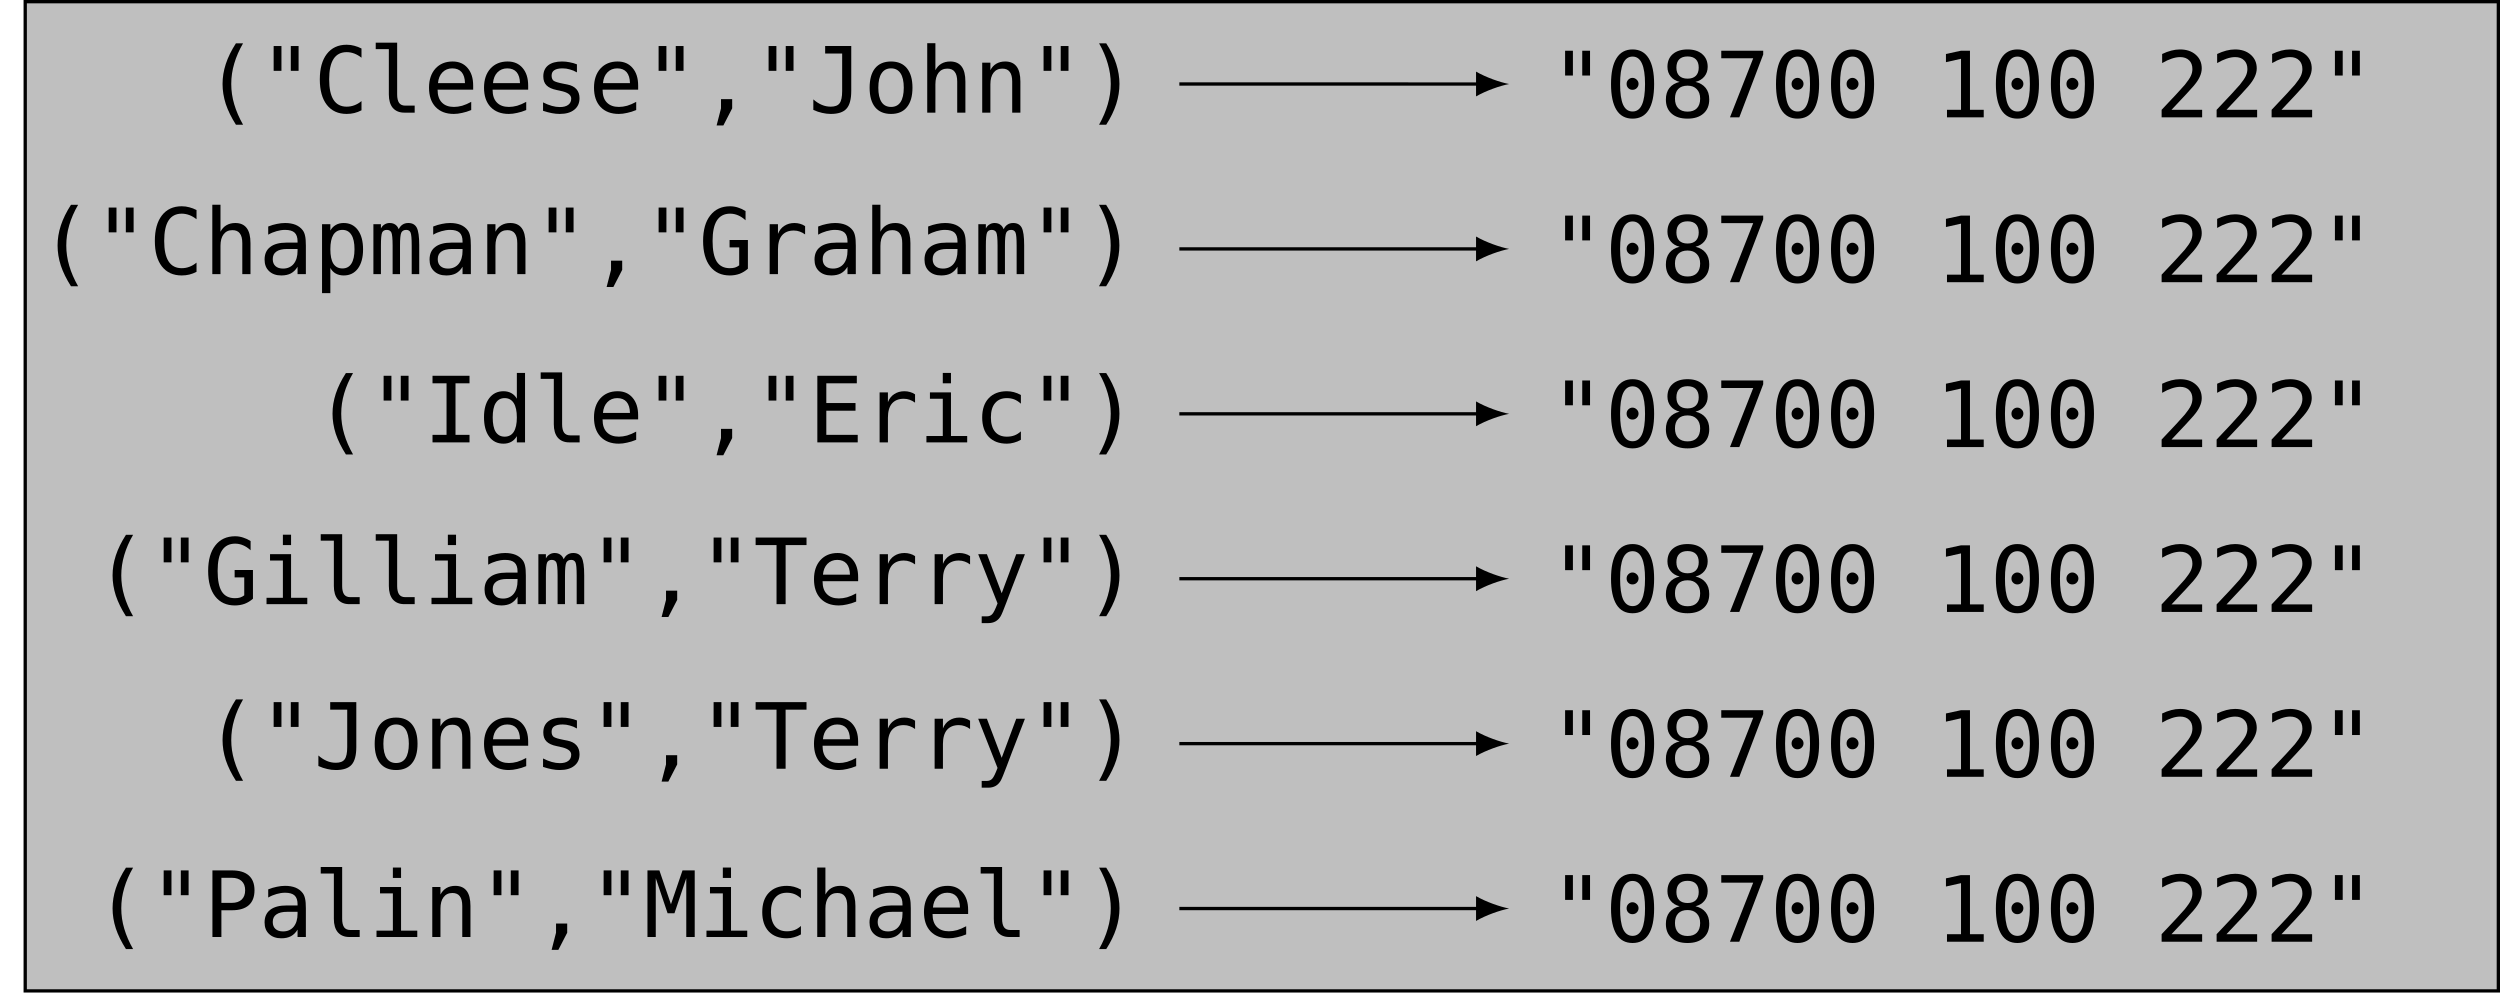 <?xml version="1.0" encoding="UTF-8"?>
<svg xmlns="http://www.w3.org/2000/svg" xmlns:xlink="http://www.w3.org/1999/xlink" width="300.874pt" height="119.453pt" viewBox="0 0 300.874 119.453" version="1.1">
<defs>
<g>
<symbol overflow="visible" id="glyph0-0">
<path style="stroke:none;" d="M 0.562 1.938 L 0.562 -7.75 L 6.062 -7.75 L 6.062 1.938 Z M 1.172 1.328 L 5.453 1.328 L 5.453 -7.141 L 1.172 -7.141 Z M 1.172 1.328 "/>
</symbol>
<symbol overflow="visible" id="glyph0-1">
<path style="stroke:none;" d="M 4.75 -8.344 C 4.281 -7.531 3.926 -6.719 3.688 -5.906 C 3.445 -5.094 3.328 -4.273 3.328 -3.453 C 3.328 -2.629 3.445 -1.812 3.688 -1 C 3.926 -0.188 4.281 0.629 4.75 1.453 L 3.891 1.453 C 3.348 0.598 2.941 -0.227 2.672 -1.031 C 2.41 -1.844 2.281 -2.648 2.281 -3.453 C 2.281 -4.254 2.41 -5.055 2.672 -5.859 C 2.941 -6.672 3.348 -7.5 3.891 -8.344 Z M 4.75 -8.344 "/>
</symbol>
<symbol overflow="visible" id="glyph0-2">
<path style="stroke:none;" d="M 4.812 -8.016 L 4.812 -5.031 L 3.875 -5.031 L 3.875 -8.016 Z M 2.75 -8.016 L 2.75 -5.031 L 1.812 -5.031 L 1.812 -8.016 Z M 2.75 -8.016 "/>
</symbol>
<symbol overflow="visible" id="glyph0-3">
<path style="stroke:none;" d="M 5.766 -0.281 C 5.484 -0.133 5.195 -0.023 4.906 0.047 C 4.625 0.117 4.316 0.156 3.984 0.156 C 2.961 0.156 2.164 -0.207 1.594 -0.938 C 1.031 -1.664 0.75 -2.688 0.75 -4 C 0.75 -5.312 1.031 -6.332 1.594 -7.062 C 2.164 -7.801 2.961 -8.172 3.984 -8.172 C 4.316 -8.172 4.625 -8.129 4.906 -8.047 C 5.195 -7.973 5.484 -7.863 5.766 -7.719 L 5.766 -6.609 C 5.492 -6.828 5.207 -6.992 4.906 -7.109 C 4.602 -7.223 4.297 -7.281 3.984 -7.281 C 3.285 -7.281 2.758 -7.008 2.406 -6.469 C 2.051 -5.926 1.875 -5.102 1.875 -4 C 1.875 -2.906 2.051 -2.082 2.406 -1.531 C 2.758 -0.988 3.285 -0.719 3.984 -0.719 C 4.305 -0.719 4.617 -0.773 4.922 -0.891 C 5.223 -1.004 5.504 -1.172 5.766 -1.391 Z M 5.766 -0.281 "/>
</symbol>
<symbol overflow="visible" id="glyph0-4">
<path style="stroke:none;" d="M 3.438 -2.188 C 3.438 -1.738 3.516 -1.398 3.672 -1.172 C 3.836 -0.953 4.082 -0.844 4.406 -0.844 L 5.547 -0.844 L 5.547 0 L 4.297 0 C 3.711 0 3.254 -0.188 2.922 -0.562 C 2.598 -0.945 2.438 -1.488 2.438 -2.188 L 2.438 -7.641 L 0.859 -7.641 L 0.859 -8.422 L 3.438 -8.422 Z M 3.438 -2.188 "/>
</symbol>
<symbol overflow="visible" id="glyph0-5">
<path style="stroke:none;" d="M 5.969 -3.25 L 5.969 -2.766 L 1.688 -2.766 L 1.688 -2.734 C 1.688 -2.078 1.859 -1.57 2.203 -1.219 C 2.547 -0.863 3.031 -0.688 3.656 -0.688 C 3.969 -0.688 4.297 -0.734 4.641 -0.828 C 4.984 -0.93 5.348 -1.086 5.734 -1.297 L 5.734 -0.312 C 5.359 -0.156 4.992 -0.039 4.641 0.031 C 4.297 0.113 3.961 0.156 3.641 0.156 C 2.703 0.156 1.969 -0.125 1.438 -0.688 C 0.914 -1.25 0.656 -2.02 0.656 -3 C 0.656 -3.957 0.91 -4.723 1.422 -5.297 C 1.941 -5.867 2.633 -6.156 3.5 -6.156 C 4.258 -6.156 4.859 -5.895 5.297 -5.375 C 5.742 -4.863 5.969 -4.156 5.969 -3.25 Z M 4.984 -3.547 C 4.973 -4.129 4.836 -4.57 4.578 -4.875 C 4.316 -5.176 3.941 -5.328 3.453 -5.328 C 2.973 -5.328 2.578 -5.164 2.266 -4.844 C 1.961 -4.531 1.785 -4.098 1.734 -3.547 Z M 4.984 -3.547 "/>
</symbol>
<symbol overflow="visible" id="glyph0-6">
<path style="stroke:none;" d="M 5.219 -5.812 L 5.219 -4.844 C 4.938 -5.008 4.648 -5.129 4.359 -5.203 C 4.078 -5.285 3.789 -5.328 3.5 -5.328 C 3.051 -5.328 2.719 -5.254 2.5 -5.109 C 2.281 -4.973 2.172 -4.754 2.172 -4.453 C 2.172 -4.18 2.25 -3.977 2.406 -3.844 C 2.57 -3.719 2.984 -3.594 3.641 -3.469 L 4.047 -3.391 C 4.535 -3.297 4.906 -3.109 5.156 -2.828 C 5.406 -2.547 5.531 -2.18 5.531 -1.734 C 5.531 -1.141 5.316 -0.676 4.891 -0.344 C 4.473 -0.008 3.891 0.156 3.141 0.156 C 2.836 0.156 2.523 0.125 2.203 0.062 C 1.879 0 1.523 -0.094 1.141 -0.219 L 1.141 -1.234 C 1.516 -1.047 1.867 -0.906 2.203 -0.812 C 2.535 -0.719 2.852 -0.672 3.156 -0.672 C 3.594 -0.672 3.93 -0.758 4.172 -0.938 C 4.41 -1.113 4.531 -1.363 4.531 -1.688 C 4.531 -2.145 4.094 -2.457 3.219 -2.625 L 3.172 -2.641 L 2.797 -2.719 C 2.234 -2.832 1.82 -3.02 1.562 -3.281 C 1.301 -3.539 1.172 -3.898 1.172 -4.359 C 1.172 -4.93 1.363 -5.375 1.75 -5.688 C 2.145 -6 2.703 -6.156 3.422 -6.156 C 3.742 -6.156 4.051 -6.125 4.344 -6.062 C 4.645 -6.008 4.938 -5.926 5.219 -5.812 Z M 5.219 -5.812 "/>
</symbol>
<symbol overflow="visible" id="glyph0-7">
<path style="stroke:none;" d="M 2.703 -1.625 L 4.047 -1.625 L 4.047 -0.516 L 2.984 1.547 L 2.172 1.547 L 2.703 -0.516 Z M 2.703 -1.625 "/>
</symbol>
<symbol overflow="visible" id="glyph0-8">
<path style="stroke:none;" d="M 0.578 -0.328 L 0.578 -1.594 C 0.91 -1.301 1.25 -1.082 1.594 -0.938 C 1.938 -0.789 2.297 -0.719 2.672 -0.719 C 3.18 -0.719 3.535 -0.852 3.734 -1.125 C 3.941 -1.395 4.047 -1.891 4.047 -2.609 L 4.047 -7.109 L 2 -7.109 L 2 -8.016 L 5.141 -8.016 L 5.141 -2.609 C 5.141 -1.598 4.945 -0.883 4.562 -0.469 C 4.188 -0.051 3.555 0.156 2.672 0.156 C 2.328 0.156 1.984 0.113 1.641 0.031 C 1.305 -0.039 0.953 -0.16 0.578 -0.328 Z M 0.578 -0.328 "/>
</symbol>
<symbol overflow="visible" id="glyph0-9">
<path style="stroke:none;" d="M 3.312 -5.328 C 2.812 -5.328 2.43 -5.129 2.172 -4.734 C 1.91 -4.348 1.781 -3.77 1.781 -3 C 1.781 -2.238 1.91 -1.66 2.172 -1.266 C 2.43 -0.879 2.812 -0.688 3.312 -0.688 C 3.812 -0.688 4.191 -0.879 4.453 -1.266 C 4.711 -1.66 4.844 -2.238 4.844 -3 C 4.844 -3.77 4.711 -4.348 4.453 -4.734 C 4.191 -5.129 3.812 -5.328 3.312 -5.328 Z M 3.312 -6.156 C 4.145 -6.156 4.781 -5.883 5.219 -5.344 C 5.664 -4.801 5.891 -4.02 5.891 -3 C 5.891 -1.977 5.664 -1.195 5.219 -0.656 C 4.781 -0.113 4.145 0.156 3.312 0.156 C 2.477 0.156 1.836 -0.113 1.391 -0.656 C 0.953 -1.195 0.734 -1.977 0.734 -3 C 0.734 -4.02 0.953 -4.801 1.391 -5.344 C 1.836 -5.883 2.477 -6.156 3.312 -6.156 Z M 3.312 -6.156 "/>
</symbol>
<symbol overflow="visible" id="glyph0-10">
<path style="stroke:none;" d="M 5.641 -3.734 L 5.641 0 L 4.656 0 L 4.656 -3.734 C 4.656 -4.266 4.555 -4.656 4.359 -4.906 C 4.172 -5.164 3.875 -5.297 3.469 -5.297 C 3.008 -5.297 2.656 -5.129 2.406 -4.797 C 2.156 -4.473 2.031 -4.008 2.031 -3.406 L 2.031 0 L 1.047 0 L 1.047 -8.359 L 2.031 -8.359 L 2.031 -5.109 C 2.207 -5.453 2.445 -5.711 2.75 -5.891 C 3.051 -6.066 3.406 -6.156 3.812 -6.156 C 4.426 -6.156 4.883 -5.953 5.188 -5.547 C 5.488 -5.148 5.641 -4.547 5.641 -3.734 Z M 5.641 -3.734 "/>
</symbol>
<symbol overflow="visible" id="glyph0-11">
<path style="stroke:none;" d="M 5.641 -3.734 L 5.641 0 L 4.656 0 L 4.656 -3.734 C 4.656 -4.266 4.555 -4.656 4.359 -4.906 C 4.172 -5.164 3.875 -5.297 3.469 -5.297 C 3.008 -5.297 2.656 -5.129 2.406 -4.797 C 2.156 -4.473 2.031 -4.008 2.031 -3.406 L 2.031 0 L 1.047 0 L 1.047 -6.016 L 2.031 -6.016 L 2.031 -5.109 C 2.207 -5.453 2.445 -5.711 2.75 -5.891 C 3.051 -6.066 3.406 -6.156 3.812 -6.156 C 4.426 -6.156 4.883 -5.953 5.188 -5.547 C 5.488 -5.148 5.641 -4.547 5.641 -3.734 Z M 5.641 -3.734 "/>
</symbol>
<symbol overflow="visible" id="glyph0-12">
<path style="stroke:none;" d="M 1.875 -8.344 L 2.734 -8.344 C 3.273 -7.5 3.676 -6.672 3.938 -5.859 C 4.195 -5.055 4.328 -4.254 4.328 -3.453 C 4.328 -2.648 4.195 -1.844 3.938 -1.031 C 3.676 -0.219 3.273 0.609 2.734 1.453 L 1.875 1.453 C 2.344 0.617 2.691 -0.203 2.922 -1.016 C 3.16 -1.828 3.281 -2.641 3.281 -3.453 C 3.281 -4.266 3.16 -5.078 2.922 -5.891 C 2.691 -6.703 2.344 -7.52 1.875 -8.344 Z M 1.875 -8.344 "/>
</symbol>
<symbol overflow="visible" id="glyph0-13">
<path style="stroke:none;" d="M 2.594 -4.031 C 2.594 -4.227 2.66 -4.395 2.797 -4.531 C 2.941 -4.676 3.109 -4.75 3.297 -4.75 C 3.492 -4.75 3.664 -4.676 3.812 -4.531 C 3.957 -4.395 4.031 -4.227 4.031 -4.031 C 4.031 -3.832 3.957 -3.66 3.812 -3.516 C 3.676 -3.379 3.504 -3.312 3.297 -3.312 C 3.098 -3.312 2.93 -3.379 2.797 -3.516 C 2.66 -3.648 2.594 -3.82 2.594 -4.031 Z M 3.312 -7.312 C 2.801 -7.312 2.422 -7.035 2.172 -6.484 C 1.93 -5.941 1.812 -5.113 1.812 -4 C 1.812 -2.895 1.93 -2.066 2.172 -1.516 C 2.422 -0.973 2.801 -0.703 3.312 -0.703 C 3.82 -0.703 4.195 -0.973 4.438 -1.516 C 4.688 -2.066 4.812 -2.895 4.812 -4 C 4.812 -5.113 4.688 -5.941 4.438 -6.484 C 4.195 -7.035 3.82 -7.312 3.312 -7.312 Z M 3.312 -8.172 C 4.164 -8.172 4.812 -7.816 5.25 -7.109 C 5.688 -6.41 5.906 -5.375 5.906 -4 C 5.906 -2.633 5.688 -1.598 5.25 -0.891 C 4.812 -0.191 4.164 0.156 3.312 0.156 C 2.457 0.156 1.812 -0.191 1.375 -0.891 C 0.938 -1.598 0.719 -2.633 0.719 -4 C 0.719 -5.375 0.938 -6.41 1.375 -7.109 C 1.812 -7.816 2.457 -8.172 3.312 -8.172 Z M 3.312 -8.172 "/>
</symbol>
<symbol overflow="visible" id="glyph0-14">
<path style="stroke:none;" d="M 3.312 -3.812 C 2.82 -3.812 2.445 -3.676 2.188 -3.406 C 1.926 -3.133 1.797 -2.75 1.797 -2.25 C 1.797 -1.758 1.926 -1.375 2.188 -1.094 C 2.457 -0.82 2.832 -0.688 3.312 -0.688 C 3.801 -0.688 4.176 -0.82 4.438 -1.094 C 4.695 -1.363 4.828 -1.75 4.828 -2.25 C 4.828 -2.738 4.691 -3.117 4.422 -3.391 C 4.16 -3.672 3.789 -3.812 3.312 -3.812 Z M 2.359 -4.266 C 1.898 -4.379 1.539 -4.598 1.281 -4.922 C 1.02 -5.242 0.891 -5.629 0.891 -6.078 C 0.891 -6.723 1.102 -7.234 1.531 -7.609 C 1.969 -7.984 2.562 -8.172 3.312 -8.172 C 4.062 -8.172 4.648 -7.984 5.078 -7.609 C 5.516 -7.234 5.734 -6.723 5.734 -6.078 C 5.734 -5.629 5.602 -5.242 5.344 -4.922 C 5.082 -4.598 4.723 -4.379 4.266 -4.266 C 4.797 -4.141 5.203 -3.898 5.484 -3.547 C 5.773 -3.191 5.922 -2.727 5.922 -2.156 C 5.922 -1.426 5.688 -0.859 5.219 -0.453 C 4.758 -0.047 4.125 0.156 3.312 0.156 C 2.488 0.156 1.848 -0.047 1.391 -0.453 C 0.93 -0.859 0.703 -1.422 0.703 -2.141 C 0.703 -2.711 0.844 -3.176 1.125 -3.531 C 1.414 -3.895 1.828 -4.141 2.359 -4.266 Z M 1.969 -5.984 C 1.969 -5.555 2.082 -5.227 2.312 -5 C 2.539 -4.77 2.875 -4.656 3.312 -4.656 C 3.75 -4.656 4.082 -4.77 4.312 -5 C 4.539 -5.227 4.656 -5.555 4.656 -5.984 C 4.656 -6.422 4.539 -6.754 4.312 -6.984 C 4.082 -7.211 3.75 -7.328 3.312 -7.328 C 2.875 -7.328 2.539 -7.211 2.312 -6.984 C 2.082 -6.754 1.969 -6.422 1.969 -5.984 Z M 1.969 -5.984 "/>
</symbol>
<symbol overflow="visible" id="glyph0-15">
<path style="stroke:none;" d="M 0.75 -8.016 L 5.797 -8.016 L 5.797 -7.562 L 2.922 0 L 1.797 0 L 4.594 -7.109 L 0.75 -7.109 Z M 0.75 -8.016 "/>
</symbol>
<symbol overflow="visible" id="glyph0-16">
<path style="stroke:none;" d="M 1.453 -0.906 L 3.141 -0.906 L 3.141 -7.047 L 1.328 -6.641 L 1.328 -7.625 L 3.125 -8.016 L 4.219 -8.016 L 4.219 -0.906 L 5.875 -0.906 L 5.875 0 L 1.453 0 Z M 1.453 -0.906 "/>
</symbol>
<symbol overflow="visible" id="glyph0-17">
<path style="stroke:none;" d="M 2 -0.906 L 5.688 -0.906 L 5.688 0 L 0.812 0 L 0.812 -0.906 C 1.488 -1.613 2.078 -2.238 2.578 -2.781 C 3.078 -3.32 3.422 -3.703 3.609 -3.922 C 3.961 -4.359 4.203 -4.711 4.328 -4.984 C 4.453 -5.254 4.516 -5.531 4.516 -5.812 C 4.516 -6.258 4.383 -6.609 4.125 -6.859 C 3.863 -7.117 3.504 -7.25 3.047 -7.25 C 2.723 -7.25 2.379 -7.188 2.016 -7.062 C 1.66 -6.945 1.281 -6.77 0.875 -6.531 L 0.875 -7.625 C 1.25 -7.801 1.613 -7.938 1.969 -8.031 C 2.32 -8.125 2.676 -8.172 3.031 -8.172 C 3.812 -8.172 4.441 -7.957 4.922 -7.531 C 5.398 -7.113 5.641 -6.566 5.641 -5.891 C 5.641 -5.547 5.555 -5.203 5.391 -4.859 C 5.234 -4.516 4.977 -4.141 4.625 -3.734 C 4.414 -3.492 4.117 -3.164 3.734 -2.75 C 3.359 -2.344 2.781 -1.727 2 -0.906 Z M 2 -0.906 "/>
</symbol>
<symbol overflow="visible" id="glyph0-18">
<path style="stroke:none;" d="M 3.766 -3.031 L 3.438 -3.031 C 2.863 -3.031 2.43 -2.926 2.141 -2.719 C 1.848 -2.52 1.703 -2.219 1.703 -1.812 C 1.703 -1.445 1.812 -1.164 2.031 -0.969 C 2.25 -0.77 2.551 -0.672 2.938 -0.672 C 3.477 -0.672 3.906 -0.859 4.219 -1.234 C 4.531 -1.617 4.688 -2.141 4.688 -2.797 L 4.688 -3.031 Z M 5.688 -3.438 L 5.688 0 L 4.688 0 L 4.688 -0.891 C 4.477 -0.535 4.211 -0.27 3.891 -0.094 C 3.578 0.07 3.191 0.156 2.734 0.156 C 2.117 0.156 1.629 -0.016 1.266 -0.359 C 0.898 -0.703 0.719 -1.164 0.719 -1.75 C 0.719 -2.414 0.941 -2.922 1.391 -3.266 C 1.836 -3.617 2.5 -3.797 3.375 -3.797 L 4.688 -3.797 L 4.688 -3.953 C 4.688 -4.43 4.566 -4.781 4.328 -5 C 4.086 -5.219 3.707 -5.328 3.188 -5.328 C 2.844 -5.328 2.5 -5.273 2.156 -5.172 C 1.812 -5.078 1.477 -4.938 1.156 -4.75 L 1.156 -5.734 C 1.52 -5.879 1.867 -5.984 2.203 -6.047 C 2.535 -6.117 2.863 -6.156 3.188 -6.156 C 3.676 -6.156 4.098 -6.082 4.453 -5.938 C 4.805 -5.789 5.094 -5.57 5.312 -5.281 C 5.445 -5.102 5.539 -4.879 5.594 -4.609 C 5.656 -4.348 5.688 -3.957 5.688 -3.438 Z M 5.688 -3.438 "/>
</symbol>
<symbol overflow="visible" id="glyph0-19">
<path style="stroke:none;" d="M 2.016 -0.75 L 2.016 2.281 L 1.016 2.281 L 1.016 -6.016 L 2.016 -6.016 L 2.016 -5.25 C 2.18 -5.539 2.398 -5.766 2.672 -5.922 C 2.941 -6.078 3.258 -6.156 3.625 -6.156 C 4.344 -6.156 4.91 -5.875 5.328 -5.312 C 5.742 -4.75 5.953 -3.973 5.953 -2.984 C 5.953 -2.004 5.742 -1.234 5.328 -0.672 C 4.91 -0.117 4.344 0.156 3.625 0.156 C 3.258 0.156 2.938 0.078 2.656 -0.078 C 2.383 -0.234 2.172 -0.457 2.016 -0.75 Z M 4.922 -3 C 4.922 -3.77 4.797 -4.348 4.547 -4.734 C 4.305 -5.129 3.945 -5.328 3.469 -5.328 C 2.988 -5.328 2.625 -5.129 2.375 -4.734 C 2.133 -4.336 2.016 -3.758 2.016 -3 C 2.016 -2.238 2.133 -1.66 2.375 -1.266 C 2.625 -0.879 2.988 -0.688 3.469 -0.688 C 3.945 -0.688 4.305 -0.879 4.547 -1.266 C 4.797 -1.66 4.922 -2.238 4.922 -3 Z M 4.922 -3 "/>
</symbol>
<symbol overflow="visible" id="glyph0-20">
<path style="stroke:none;" d="M 3.625 -5.406 C 3.75 -5.664 3.906 -5.852 4.094 -5.969 C 4.281 -6.094 4.508 -6.156 4.781 -6.156 C 5.258 -6.156 5.598 -5.969 5.797 -5.594 C 5.992 -5.219 6.094 -4.516 6.094 -3.484 L 6.094 0 L 5.188 0 L 5.188 -3.438 C 5.188 -4.289 5.141 -4.816 5.047 -5.016 C 4.953 -5.223 4.781 -5.328 4.531 -5.328 C 4.25 -5.328 4.051 -5.219 3.938 -5 C 3.832 -4.781 3.781 -4.258 3.781 -3.438 L 3.781 0 L 2.891 0 L 2.891 -3.438 C 2.891 -4.301 2.836 -4.832 2.734 -5.031 C 2.629 -5.227 2.445 -5.328 2.188 -5.328 C 1.914 -5.328 1.727 -5.219 1.625 -5 C 1.531 -4.781 1.484 -4.258 1.484 -3.438 L 1.484 0 L 0.578 0 L 0.578 -6.016 L 1.484 -6.016 L 1.484 -5.5 C 1.598 -5.719 1.742 -5.879 1.922 -5.984 C 2.098 -6.098 2.301 -6.156 2.531 -6.156 C 2.801 -6.156 3.023 -6.094 3.203 -5.969 C 3.391 -5.844 3.531 -5.656 3.625 -5.406 Z M 3.625 -5.406 "/>
</symbol>
<symbol overflow="visible" id="glyph0-21">
<path style="stroke:none;" d="M 5.938 -0.656 C 5.645 -0.395 5.316 -0.191 4.953 -0.047 C 4.586 0.086 4.191 0.156 3.766 0.156 C 2.754 0.156 1.961 -0.207 1.391 -0.938 C 0.828 -1.664 0.547 -2.688 0.547 -4 C 0.547 -5.312 0.832 -6.332 1.406 -7.062 C 1.977 -7.801 2.773 -8.172 3.797 -8.172 C 4.129 -8.172 4.445 -8.117 4.75 -8.016 C 5.062 -7.922 5.363 -7.781 5.656 -7.594 L 5.656 -6.484 C 5.363 -6.754 5.066 -6.953 4.766 -7.078 C 4.461 -7.211 4.141 -7.281 3.797 -7.281 C 3.086 -7.281 2.555 -7.004 2.203 -6.453 C 1.859 -5.91 1.688 -5.094 1.688 -4 C 1.688 -2.883 1.852 -2.055 2.188 -1.516 C 2.531 -0.984 3.055 -0.719 3.766 -0.719 C 4.004 -0.719 4.211 -0.742 4.391 -0.797 C 4.578 -0.859 4.742 -0.945 4.891 -1.062 L 4.891 -3.219 L 3.734 -3.219 L 3.734 -4.109 L 5.938 -4.109 Z M 5.938 -0.656 "/>
</symbol>
<symbol overflow="visible" id="glyph0-22">
<path style="stroke:none;" d="M 6.203 -4.781 C 5.992 -4.938 5.781 -5.051 5.562 -5.125 C 5.344 -5.207 5.102 -5.25 4.844 -5.25 C 4.227 -5.25 3.754 -5.055 3.422 -4.672 C 3.098 -4.285 2.938 -3.723 2.938 -2.984 L 2.938 0 L 1.938 0 L 1.938 -6.016 L 2.938 -6.016 L 2.938 -4.844 C 3.102 -5.27 3.359 -5.594 3.703 -5.812 C 4.047 -6.039 4.453 -6.156 4.922 -6.156 C 5.16 -6.156 5.383 -6.125 5.594 -6.062 C 5.801 -6.008 6.004 -5.914 6.203 -5.781 Z M 6.203 -4.781 "/>
</symbol>
<symbol overflow="visible" id="glyph0-23">
<path style="stroke:none;" d="M 1.078 -8.016 L 5.531 -8.016 L 5.531 -7.109 L 3.844 -7.109 L 3.844 -0.906 L 5.531 -0.906 L 5.531 0 L 1.078 0 L 1.078 -0.906 L 2.766 -0.906 L 2.766 -7.109 L 1.078 -7.109 Z M 1.078 -8.016 "/>
</symbol>
<symbol overflow="visible" id="glyph0-24">
<path style="stroke:none;" d="M 4.609 -5.25 L 4.609 -8.359 L 5.594 -8.359 L 5.594 0 L 4.609 0 L 4.609 -0.75 C 4.441 -0.457 4.223 -0.234 3.953 -0.078 C 3.68 0.078 3.363 0.156 3 0.156 C 2.27 0.156 1.695 -0.125 1.281 -0.688 C 0.863 -1.25 0.656 -2.031 0.656 -3.031 C 0.656 -4 0.863 -4.758 1.281 -5.312 C 1.707 -5.875 2.281 -6.156 3 -6.156 C 3.363 -6.156 3.68 -6.078 3.953 -5.922 C 4.234 -5.766 4.453 -5.539 4.609 -5.25 Z M 1.703 -3 C 1.703 -2.238 1.82 -1.66 2.062 -1.266 C 2.312 -0.879 2.672 -0.688 3.141 -0.688 C 3.617 -0.688 3.984 -0.879 4.234 -1.266 C 4.484 -1.66 4.609 -2.238 4.609 -3 C 4.609 -3.758 4.484 -4.336 4.234 -4.734 C 3.984 -5.129 3.617 -5.328 3.141 -5.328 C 2.672 -5.328 2.312 -5.129 2.062 -4.734 C 1.82 -4.348 1.703 -3.77 1.703 -3 Z M 1.703 -3 "/>
</symbol>
<symbol overflow="visible" id="glyph0-25">
<path style="stroke:none;" d="M 1.062 -8.016 L 5.812 -8.016 L 5.812 -7.109 L 2.141 -7.109 L 2.141 -4.734 L 5.656 -4.734 L 5.656 -3.812 L 2.141 -3.812 L 2.141 -0.906 L 5.922 -0.906 L 5.922 0 L 1.062 0 Z M 1.062 -8.016 "/>
</symbol>
<symbol overflow="visible" id="glyph0-26">
<path style="stroke:none;" d="M 1.375 -6.016 L 3.906 -6.016 L 3.906 -0.766 L 5.859 -0.766 L 5.859 0 L 0.953 0 L 0.953 -0.766 L 2.922 -0.766 L 2.922 -5.25 L 1.375 -5.25 Z M 2.922 -8.359 L 3.906 -8.359 L 3.906 -7.109 L 2.922 -7.109 Z M 2.922 -8.359 "/>
</symbol>
<symbol overflow="visible" id="glyph0-27">
<path style="stroke:none;" d="M 5.703 -0.312 C 5.43 -0.156 5.156 -0.039 4.875 0.031 C 4.594 0.113 4.305 0.156 4.016 0.156 C 3.086 0.156 2.359 -0.117 1.828 -0.672 C 1.305 -1.234 1.047 -2.008 1.047 -3 C 1.047 -3.988 1.305 -4.758 1.828 -5.312 C 2.359 -5.875 3.086 -6.156 4.016 -6.156 C 4.305 -6.156 4.586 -6.117 4.859 -6.047 C 5.141 -5.973 5.422 -5.859 5.703 -5.703 L 5.703 -4.656 C 5.441 -4.895 5.176 -5.066 4.906 -5.172 C 4.645 -5.273 4.348 -5.328 4.016 -5.328 C 3.398 -5.328 2.926 -5.125 2.594 -4.719 C 2.258 -4.32 2.094 -3.75 2.094 -3 C 2.094 -2.258 2.258 -1.688 2.594 -1.281 C 2.926 -0.883 3.398 -0.688 4.016 -0.688 C 4.359 -0.688 4.664 -0.738 4.938 -0.844 C 5.207 -0.945 5.461 -1.109 5.703 -1.328 Z M 5.703 -0.312 "/>
</symbol>
<symbol overflow="visible" id="glyph0-28">
<path style="stroke:none;" d="M 0.25 -8.016 L 6.375 -8.016 L 6.375 -7.109 L 3.859 -7.109 L 3.859 0 L 2.766 0 L 2.766 -7.109 L 0.25 -7.109 Z M 0.25 -8.016 "/>
</symbol>
<symbol overflow="visible" id="glyph0-29">
<path style="stroke:none;" d="M 4.609 -1.938 C 4.441 -1.52 4.234 -0.969 3.984 -0.281 C 3.629 0.664 3.391 1.242 3.266 1.453 C 3.098 1.734 2.891 1.941 2.641 2.078 C 2.398 2.211 2.113 2.281 1.781 2.281 L 0.984 2.281 L 0.984 1.469 L 1.578 1.469 C 1.867 1.469 2.094 1.379 2.25 1.203 C 2.414 1.035 2.629 0.602 2.891 -0.094 L 0.562 -6.016 L 1.609 -6.016 L 3.391 -1.312 L 5.141 -6.016 L 6.188 -6.016 Z M 4.609 -1.938 "/>
</symbol>
<symbol overflow="visible" id="glyph0-30">
<path style="stroke:none;" d="M 2.141 -7.125 L 2.141 -4.109 L 3.406 -4.109 C 3.906 -4.109 4.297 -4.238 4.578 -4.5 C 4.859 -4.77 5 -5.145 5 -5.625 C 5 -6.102 4.859 -6.473 4.578 -6.734 C 4.297 -6.992 3.906 -7.125 3.406 -7.125 Z M 1.062 -8.016 L 3.406 -8.016 C 4.301 -8.016 4.977 -7.812 5.438 -7.406 C 5.895 -7 6.125 -6.406 6.125 -5.625 C 6.125 -4.832 5.895 -4.234 5.438 -3.828 C 4.977 -3.422 4.301 -3.219 3.406 -3.219 L 2.141 -3.219 L 2.141 0 L 1.062 0 Z M 1.062 -8.016 "/>
</symbol>
<symbol overflow="visible" id="glyph0-31">
<path style="stroke:none;" d="M 0.469 -8.016 L 1.906 -8.016 L 3.297 -3.938 L 4.688 -8.016 L 6.156 -8.016 L 6.156 0 L 5.141 0 L 5.141 -7.078 L 3.719 -2.859 L 2.891 -2.859 L 1.469 -7.078 L 1.469 0 L 0.469 0 Z M 0.469 -8.016 "/>
</symbol>
</g>
<clipPath id="clip1">
  <path d="M 3 0 L 300.875 0 L 300.875 119.453 L 3 119.453 Z M 3 0 "/>
</clipPath>
<clipPath id="clip2">
  <path d="M 2 0 L 300.875 0 L 300.875 119.453 L 2 119.453 Z M 2 0 "/>
</clipPath>
</defs>
<g id="surface1">
<g clip-path="url(#clip1)" clip-rule="nonzero">
<path style=" stroke:none;fill-rule:nonzero;fill:rgb(75%,75%,75%);fill-opacity:1;" d="M 300.676 0.199 L 3.035 0.199 L 3.035 119.254 L 300.676 119.254 Z M 300.676 0.199 "/>
</g>
<g clip-path="url(#clip2)" clip-rule="nonzero">
<path style="fill:none;stroke-width:0.399;stroke-linecap:butt;stroke-linejoin:miter;stroke:rgb(0%,0%,0%);stroke-opacity:1;stroke-miterlimit:10;" d="M 148.819 59.527 L -148.822 59.527 L -148.822 -59.528 L 148.819 -59.528 Z M 148.819 59.527 " transform="matrix(1,0,0,-1,151.857,59.726)"/>
</g>
<g style="fill:rgb(0%,0%,0%);fill-opacity:1;">
  <use xlink:href="#glyph0-1" x="24.503" y="13.556"/>
  <use xlink:href="#glyph0-2" x="31.122" y="13.556"/>
  <use xlink:href="#glyph0-3" x="37.74" y="13.556"/>
  <use xlink:href="#glyph0-4" x="44.359" y="13.556"/>
  <use xlink:href="#glyph0-5" x="50.977" y="13.556"/>
  <use xlink:href="#glyph0-5" x="57.596" y="13.556"/>
  <use xlink:href="#glyph0-6" x="64.214" y="13.556"/>
  <use xlink:href="#glyph0-5" x="70.833" y="13.556"/>
  <use xlink:href="#glyph0-2" x="77.451" y="13.556"/>
  <use xlink:href="#glyph0-7" x="84.07" y="13.556"/>
  <use xlink:href="#glyph0-2" x="90.688" y="13.556"/>
  <use xlink:href="#glyph0-8" x="97.307" y="13.556"/>
  <use xlink:href="#glyph0-9" x="103.925" y="13.556"/>
  <use xlink:href="#glyph0-10" x="110.544" y="13.556"/>
  <use xlink:href="#glyph0-11" x="117.162" y="13.556"/>
  <use xlink:href="#glyph0-2" x="123.781" y="13.556"/>
  <use xlink:href="#glyph0-12" x="130.399" y="13.556"/>
</g>
<g style="fill:rgb(0%,0%,0%);fill-opacity:1;">
  <use xlink:href="#glyph0-2" x="186.548" y="14.122"/>
  <use xlink:href="#glyph0-13" x="193.167" y="14.122"/>
  <use xlink:href="#glyph0-14" x="199.785" y="14.122"/>
  <use xlink:href="#glyph0-15" x="206.404" y="14.122"/>
  <use xlink:href="#glyph0-13" x="213.022" y="14.122"/>
  <use xlink:href="#glyph0-13" x="219.641" y="14.122"/>
</g>
<g style="fill:rgb(0%,0%,0%);fill-opacity:1;">
  <use xlink:href="#glyph0-16" x="232.866" y="14.122"/>
  <use xlink:href="#glyph0-13" x="239.484" y="14.122"/>
  <use xlink:href="#glyph0-13" x="246.103" y="14.122"/>
</g>
<g style="fill:rgb(0%,0%,0%);fill-opacity:1;">
  <use xlink:href="#glyph0-17" x="259.339" y="14.122"/>
  <use xlink:href="#glyph0-17" x="265.957" y="14.122"/>
  <use xlink:href="#glyph0-17" x="272.576" y="14.122"/>
  <use xlink:href="#glyph0-2" x="279.194" y="14.122"/>
</g>
<path style="fill:none;stroke-width:0.399;stroke-linecap:butt;stroke-linejoin:miter;stroke:rgb(0%,0%,0%);stroke-opacity:1;stroke-miterlimit:10;" d="M -9.923 49.617 L 26.182 49.613 " transform="matrix(1,0,0,-1,151.857,59.726)"/>
<path style=" stroke:none;fill-rule:nonzero;fill:rgb(0%,0%,0%);fill-opacity:1;" d="M 181.625 10.113 C 180.562 9.914 178.836 9.316 177.641 8.617 L 177.641 11.605 C 178.836 10.91 180.562 10.312 181.625 10.113 "/>
<g style="fill:rgb(0%,0%,0%);fill-opacity:1;">
  <use xlink:href="#glyph0-1" x="4.649" y="32.995"/>
  <use xlink:href="#glyph0-2" x="11.268" y="32.995"/>
  <use xlink:href="#glyph0-3" x="17.886" y="32.995"/>
  <use xlink:href="#glyph0-10" x="24.505" y="32.995"/>
  <use xlink:href="#glyph0-18" x="31.123" y="32.995"/>
  <use xlink:href="#glyph0-19" x="37.742" y="32.995"/>
  <use xlink:href="#glyph0-20" x="44.36" y="32.995"/>
  <use xlink:href="#glyph0-18" x="50.979" y="32.995"/>
  <use xlink:href="#glyph0-11" x="57.597" y="32.995"/>
  <use xlink:href="#glyph0-2" x="64.216" y="32.995"/>
  <use xlink:href="#glyph0-7" x="70.834" y="32.995"/>
  <use xlink:href="#glyph0-2" x="77.453" y="32.995"/>
  <use xlink:href="#glyph0-21" x="84.071" y="32.995"/>
  <use xlink:href="#glyph0-22" x="90.69" y="32.995"/>
  <use xlink:href="#glyph0-18" x="97.308" y="32.995"/>
  <use xlink:href="#glyph0-10" x="103.927" y="32.995"/>
  <use xlink:href="#glyph0-18" x="110.545" y="32.995"/>
  <use xlink:href="#glyph0-20" x="117.164" y="32.995"/>
  <use xlink:href="#glyph0-2" x="123.783" y="32.995"/>
</g>
<g style="fill:rgb(0%,0%,0%);fill-opacity:1;">
  <use xlink:href="#glyph0-12" x="130.39" y="32.995"/>
</g>
<g style="fill:rgb(0%,0%,0%);fill-opacity:1;">
  <use xlink:href="#glyph0-2" x="186.548" y="33.964"/>
  <use xlink:href="#glyph0-13" x="193.167" y="33.964"/>
  <use xlink:href="#glyph0-14" x="199.785" y="33.964"/>
  <use xlink:href="#glyph0-15" x="206.404" y="33.964"/>
  <use xlink:href="#glyph0-13" x="213.022" y="33.964"/>
  <use xlink:href="#glyph0-13" x="219.641" y="33.964"/>
</g>
<g style="fill:rgb(0%,0%,0%);fill-opacity:1;">
  <use xlink:href="#glyph0-16" x="232.866" y="33.964"/>
  <use xlink:href="#glyph0-13" x="239.484" y="33.964"/>
  <use xlink:href="#glyph0-13" x="246.103" y="33.964"/>
</g>
<g style="fill:rgb(0%,0%,0%);fill-opacity:1;">
  <use xlink:href="#glyph0-17" x="259.339" y="33.964"/>
  <use xlink:href="#glyph0-17" x="265.957" y="33.964"/>
  <use xlink:href="#glyph0-17" x="272.576" y="33.964"/>
  <use xlink:href="#glyph0-2" x="279.194" y="33.964"/>
</g>
<path style="fill:none;stroke-width:0.399;stroke-linecap:butt;stroke-linejoin:miter;stroke:rgb(0%,0%,0%);stroke-opacity:1;stroke-miterlimit:10;" d="M -9.923 29.769 L 26.182 29.769 " transform="matrix(1,0,0,-1,151.857,59.726)"/>
<path style=" stroke:none;fill-rule:nonzero;fill:rgb(0%,0%,0%);fill-opacity:1;" d="M 181.625 29.957 C 180.562 29.758 178.836 29.16 177.641 28.465 L 177.641 31.453 C 178.836 30.754 180.562 30.156 181.625 29.957 "/>
<g style="fill:rgb(0%,0%,0%);fill-opacity:1;">
  <use xlink:href="#glyph0-1" x="37.738" y="53.24"/>
  <use xlink:href="#glyph0-2" x="44.357" y="53.24"/>
  <use xlink:href="#glyph0-23" x="50.975" y="53.24"/>
  <use xlink:href="#glyph0-24" x="57.594" y="53.24"/>
  <use xlink:href="#glyph0-4" x="64.212" y="53.24"/>
  <use xlink:href="#glyph0-5" x="70.831" y="53.24"/>
  <use xlink:href="#glyph0-2" x="77.449" y="53.24"/>
  <use xlink:href="#glyph0-7" x="84.068" y="53.24"/>
  <use xlink:href="#glyph0-2" x="90.686" y="53.24"/>
  <use xlink:href="#glyph0-25" x="97.305" y="53.24"/>
  <use xlink:href="#glyph0-22" x="103.923" y="53.24"/>
  <use xlink:href="#glyph0-26" x="110.542" y="53.24"/>
  <use xlink:href="#glyph0-27" x="117.16" y="53.24"/>
  <use xlink:href="#glyph0-2" x="123.779" y="53.24"/>
  <use xlink:href="#glyph0-12" x="130.397" y="53.24"/>
</g>
<g style="fill:rgb(0%,0%,0%);fill-opacity:1;">
  <use xlink:href="#glyph0-2" x="186.548" y="53.807"/>
  <use xlink:href="#glyph0-13" x="193.167" y="53.807"/>
  <use xlink:href="#glyph0-14" x="199.785" y="53.807"/>
  <use xlink:href="#glyph0-15" x="206.404" y="53.807"/>
  <use xlink:href="#glyph0-13" x="213.022" y="53.807"/>
  <use xlink:href="#glyph0-13" x="219.641" y="53.807"/>
</g>
<g style="fill:rgb(0%,0%,0%);fill-opacity:1;">
  <use xlink:href="#glyph0-16" x="232.866" y="53.807"/>
  <use xlink:href="#glyph0-13" x="239.484" y="53.807"/>
  <use xlink:href="#glyph0-13" x="246.103" y="53.807"/>
</g>
<g style="fill:rgb(0%,0%,0%);fill-opacity:1;">
  <use xlink:href="#glyph0-17" x="259.339" y="53.807"/>
  <use xlink:href="#glyph0-17" x="265.957" y="53.807"/>
  <use xlink:href="#glyph0-17" x="272.576" y="53.807"/>
  <use xlink:href="#glyph0-2" x="279.194" y="53.807"/>
</g>
<path style="fill:none;stroke-width:0.399;stroke-linecap:butt;stroke-linejoin:miter;stroke:rgb(0%,0%,0%);stroke-opacity:1;stroke-miterlimit:10;" d="M -9.923 9.921 L 26.182 9.921 " transform="matrix(1,0,0,-1,151.857,59.726)"/>
<path style=" stroke:none;fill-rule:nonzero;fill:rgb(0%,0%,0%);fill-opacity:1;" d="M 181.625 49.805 C 180.562 49.605 178.836 49.008 177.641 48.309 L 177.641 51.297 C 178.836 50.602 180.562 50.004 181.625 49.805 "/>
<g style="fill:rgb(0%,0%,0%);fill-opacity:1;">
  <use xlink:href="#glyph0-1" x="11.267" y="72.71"/>
  <use xlink:href="#glyph0-2" x="17.886" y="72.71"/>
  <use xlink:href="#glyph0-21" x="24.504" y="72.71"/>
  <use xlink:href="#glyph0-26" x="31.123" y="72.71"/>
  <use xlink:href="#glyph0-4" x="37.741" y="72.71"/>
  <use xlink:href="#glyph0-4" x="44.36" y="72.71"/>
  <use xlink:href="#glyph0-26" x="50.978" y="72.71"/>
  <use xlink:href="#glyph0-18" x="57.597" y="72.71"/>
  <use xlink:href="#glyph0-20" x="64.215" y="72.71"/>
  <use xlink:href="#glyph0-2" x="70.834" y="72.71"/>
  <use xlink:href="#glyph0-7" x="77.452" y="72.71"/>
  <use xlink:href="#glyph0-2" x="84.071" y="72.71"/>
  <use xlink:href="#glyph0-28" x="90.689" y="72.71"/>
  <use xlink:href="#glyph0-5" x="97.308" y="72.71"/>
  <use xlink:href="#glyph0-22" x="103.926" y="72.71"/>
  <use xlink:href="#glyph0-22" x="110.545" y="72.71"/>
  <use xlink:href="#glyph0-29" x="117.163" y="72.71"/>
  <use xlink:href="#glyph0-2" x="123.782" y="72.71"/>
  <use xlink:href="#glyph0-12" x="130.401" y="72.71"/>
</g>
<g style="fill:rgb(0%,0%,0%);fill-opacity:1;">
  <use xlink:href="#glyph0-2" x="186.548" y="73.649"/>
  <use xlink:href="#glyph0-13" x="193.167" y="73.649"/>
  <use xlink:href="#glyph0-14" x="199.785" y="73.649"/>
  <use xlink:href="#glyph0-15" x="206.404" y="73.649"/>
  <use xlink:href="#glyph0-13" x="213.022" y="73.649"/>
  <use xlink:href="#glyph0-13" x="219.641" y="73.649"/>
</g>
<g style="fill:rgb(0%,0%,0%);fill-opacity:1;">
  <use xlink:href="#glyph0-16" x="232.866" y="73.649"/>
  <use xlink:href="#glyph0-13" x="239.484" y="73.649"/>
  <use xlink:href="#glyph0-13" x="246.103" y="73.649"/>
</g>
<g style="fill:rgb(0%,0%,0%);fill-opacity:1;">
  <use xlink:href="#glyph0-17" x="259.339" y="73.649"/>
  <use xlink:href="#glyph0-17" x="265.957" y="73.649"/>
  <use xlink:href="#glyph0-17" x="272.576" y="73.649"/>
  <use xlink:href="#glyph0-2" x="279.194" y="73.649"/>
</g>
<path style="fill:none;stroke-width:0.399;stroke-linecap:butt;stroke-linejoin:miter;stroke:rgb(0%,0%,0%);stroke-opacity:1;stroke-miterlimit:10;" d="M -9.923 -9.922 L 26.182 -9.922 " transform="matrix(1,0,0,-1,151.857,59.726)"/>
<path style=" stroke:none;fill-rule:nonzero;fill:rgb(0%,0%,0%);fill-opacity:1;" d="M 181.625 69.648 C 180.562 69.449 178.836 68.852 177.641 68.152 L 177.641 71.145 C 178.836 70.445 180.562 69.848 181.625 69.648 "/>
<g style="fill:rgb(0%,0%,0%);fill-opacity:1;">
  <use xlink:href="#glyph0-1" x="24.503" y="92.517"/>
  <use xlink:href="#glyph0-2" x="31.122" y="92.517"/>
  <use xlink:href="#glyph0-8" x="37.74" y="92.517"/>
  <use xlink:href="#glyph0-9" x="44.359" y="92.517"/>
  <use xlink:href="#glyph0-11" x="50.977" y="92.517"/>
  <use xlink:href="#glyph0-5" x="57.596" y="92.517"/>
  <use xlink:href="#glyph0-6" x="64.214" y="92.517"/>
  <use xlink:href="#glyph0-2" x="70.833" y="92.517"/>
  <use xlink:href="#glyph0-7" x="77.451" y="92.517"/>
  <use xlink:href="#glyph0-2" x="84.07" y="92.517"/>
  <use xlink:href="#glyph0-28" x="90.688" y="92.517"/>
  <use xlink:href="#glyph0-5" x="97.307" y="92.517"/>
  <use xlink:href="#glyph0-22" x="103.925" y="92.517"/>
  <use xlink:href="#glyph0-22" x="110.544" y="92.517"/>
  <use xlink:href="#glyph0-29" x="117.162" y="92.517"/>
  <use xlink:href="#glyph0-2" x="123.781" y="92.517"/>
  <use xlink:href="#glyph0-12" x="130.399" y="92.517"/>
</g>
<g style="fill:rgb(0%,0%,0%);fill-opacity:1;">
  <use xlink:href="#glyph0-2" x="186.548" y="93.491"/>
  <use xlink:href="#glyph0-13" x="193.167" y="93.491"/>
  <use xlink:href="#glyph0-14" x="199.785" y="93.491"/>
  <use xlink:href="#glyph0-15" x="206.404" y="93.491"/>
  <use xlink:href="#glyph0-13" x="213.022" y="93.491"/>
  <use xlink:href="#glyph0-13" x="219.641" y="93.491"/>
</g>
<g style="fill:rgb(0%,0%,0%);fill-opacity:1;">
  <use xlink:href="#glyph0-16" x="232.866" y="93.491"/>
  <use xlink:href="#glyph0-13" x="239.484" y="93.491"/>
  <use xlink:href="#glyph0-13" x="246.103" y="93.491"/>
</g>
<g style="fill:rgb(0%,0%,0%);fill-opacity:1;">
  <use xlink:href="#glyph0-17" x="259.339" y="93.491"/>
  <use xlink:href="#glyph0-17" x="265.957" y="93.491"/>
  <use xlink:href="#glyph0-17" x="272.576" y="93.491"/>
  <use xlink:href="#glyph0-2" x="279.194" y="93.491"/>
</g>
<path style="fill:none;stroke-width:0.399;stroke-linecap:butt;stroke-linejoin:miter;stroke:rgb(0%,0%,0%);stroke-opacity:1;stroke-miterlimit:10;" d="M -9.923 -29.77 L 26.182 -29.77 " transform="matrix(1,0,0,-1,151.857,59.726)"/>
<path style=" stroke:none;fill-rule:nonzero;fill:rgb(0%,0%,0%);fill-opacity:1;" d="M 181.625 89.496 C 180.562 89.297 178.836 88.695 177.641 88 L 177.641 90.988 C 178.836 90.293 180.562 89.695 181.625 89.496 "/>
<g style="fill:rgb(0%,0%,0%);fill-opacity:1;">
  <use xlink:href="#glyph0-1" x="11.267" y="112.768"/>
  <use xlink:href="#glyph0-2" x="17.886" y="112.768"/>
  <use xlink:href="#glyph0-30" x="24.504" y="112.768"/>
  <use xlink:href="#glyph0-18" x="31.123" y="112.768"/>
  <use xlink:href="#glyph0-4" x="37.741" y="112.768"/>
  <use xlink:href="#glyph0-26" x="44.36" y="112.768"/>
  <use xlink:href="#glyph0-11" x="50.978" y="112.768"/>
  <use xlink:href="#glyph0-2" x="57.597" y="112.768"/>
  <use xlink:href="#glyph0-7" x="64.215" y="112.768"/>
  <use xlink:href="#glyph0-2" x="70.834" y="112.768"/>
  <use xlink:href="#glyph0-31" x="77.452" y="112.768"/>
  <use xlink:href="#glyph0-26" x="84.071" y="112.768"/>
  <use xlink:href="#glyph0-27" x="90.689" y="112.768"/>
  <use xlink:href="#glyph0-10" x="97.308" y="112.768"/>
  <use xlink:href="#glyph0-18" x="103.926" y="112.768"/>
  <use xlink:href="#glyph0-5" x="110.545" y="112.768"/>
  <use xlink:href="#glyph0-4" x="117.163" y="112.768"/>
  <use xlink:href="#glyph0-2" x="123.782" y="112.768"/>
  <use xlink:href="#glyph0-12" x="130.401" y="112.768"/>
</g>
<g style="fill:rgb(0%,0%,0%);fill-opacity:1;">
  <use xlink:href="#glyph0-2" x="186.548" y="113.334"/>
  <use xlink:href="#glyph0-13" x="193.167" y="113.334"/>
  <use xlink:href="#glyph0-14" x="199.785" y="113.334"/>
  <use xlink:href="#glyph0-15" x="206.404" y="113.334"/>
  <use xlink:href="#glyph0-13" x="213.022" y="113.334"/>
  <use xlink:href="#glyph0-13" x="219.641" y="113.334"/>
</g>
<g style="fill:rgb(0%,0%,0%);fill-opacity:1;">
  <use xlink:href="#glyph0-16" x="232.866" y="113.334"/>
  <use xlink:href="#glyph0-13" x="239.484" y="113.334"/>
  <use xlink:href="#glyph0-13" x="246.103" y="113.334"/>
</g>
<g style="fill:rgb(0%,0%,0%);fill-opacity:1;">
  <use xlink:href="#glyph0-17" x="259.339" y="113.334"/>
  <use xlink:href="#glyph0-17" x="265.957" y="113.334"/>
  <use xlink:href="#glyph0-17" x="272.576" y="113.334"/>
  <use xlink:href="#glyph0-2" x="279.194" y="113.334"/>
</g>
<path style="fill:none;stroke-width:0.399;stroke-linecap:butt;stroke-linejoin:miter;stroke:rgb(0%,0%,0%);stroke-opacity:1;stroke-miterlimit:10;" d="M -9.923 -49.618 L 26.182 -49.614 " transform="matrix(1,0,0,-1,151.857,59.726)"/>
<path style=" stroke:none;fill-rule:nonzero;fill:rgb(0%,0%,0%);fill-opacity:1;" d="M 181.625 109.34 C 180.562 109.141 178.836 108.543 177.641 107.848 L 177.641 110.836 C 178.836 110.137 180.562 109.539 181.625 109.34 "/>
</g>
</svg>
